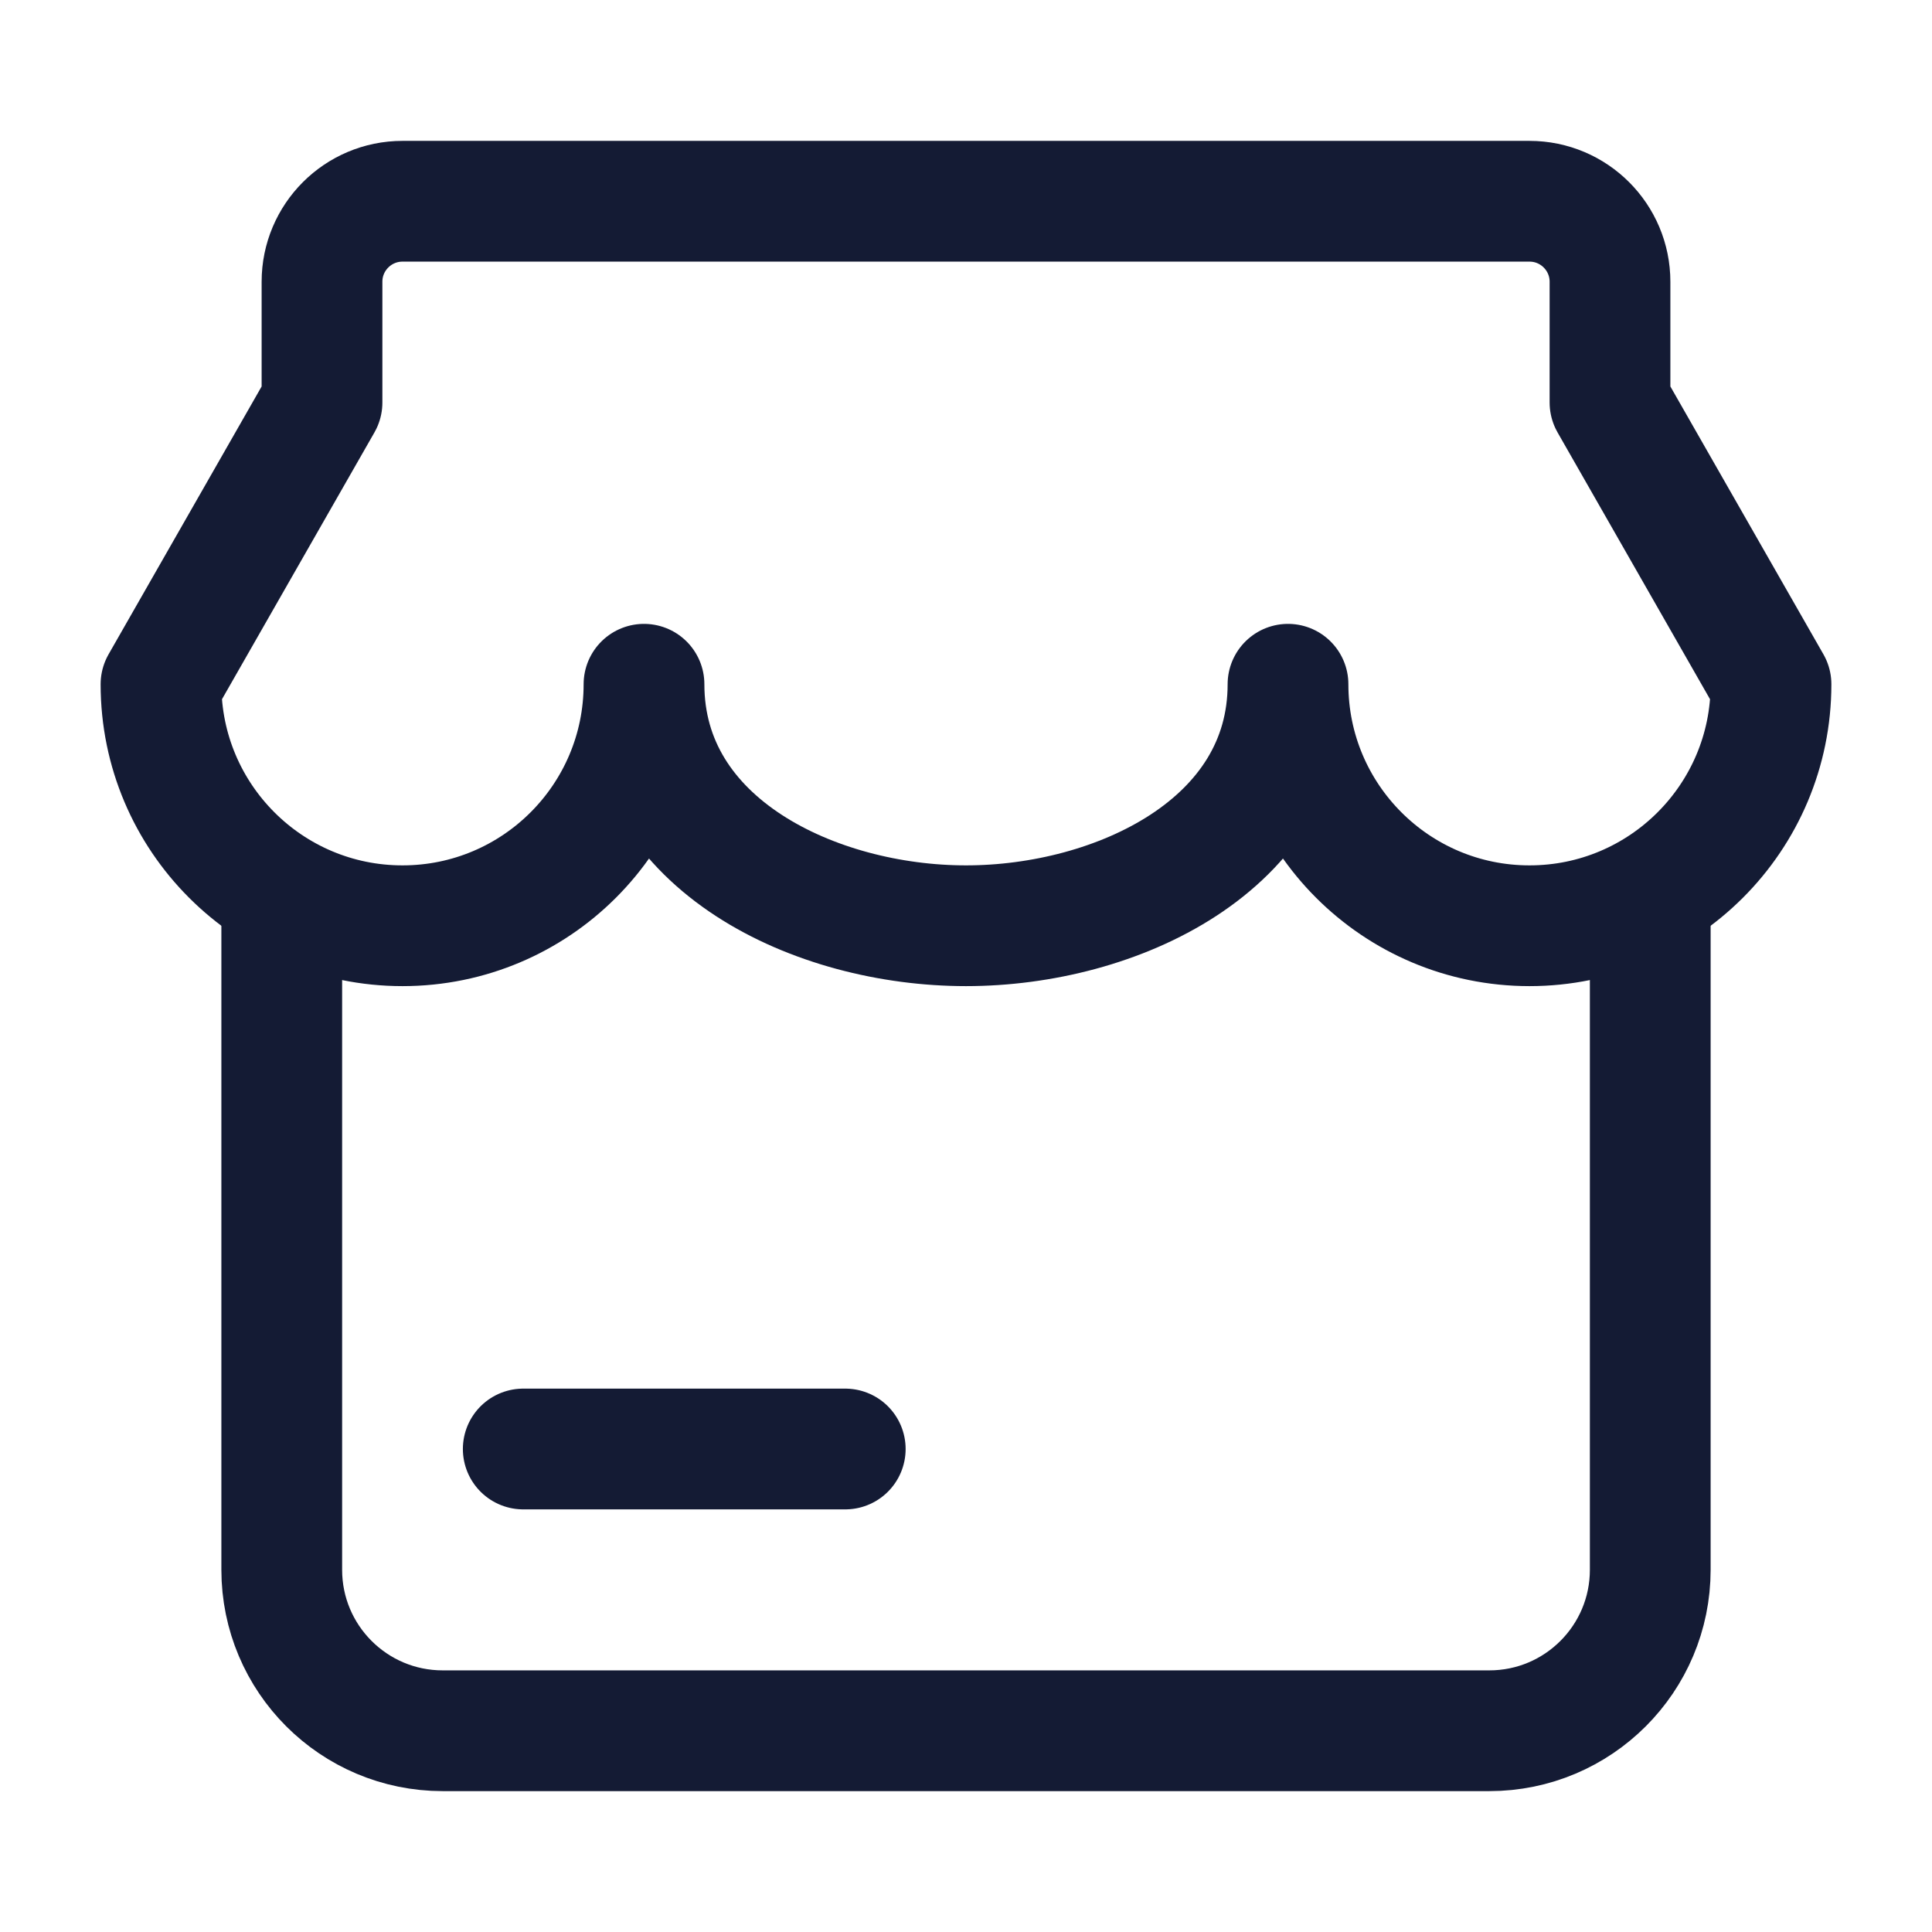 <svg width="24" height="24" viewBox="0 0 24 24" fill="none" xmlns="http://www.w3.org/2000/svg">
<path d="M3.5 11V19.5C3.5 20.605 4.395 21.5 5.5 21.5H18.5C19.605 21.5 20.5 20.605 20.5 19.5V11" stroke="#141B34" stroke-width="1.5" stroke-linejoin="round"/>
<path d="M6.5 18H10.5" stroke="#141B34" stroke-width="1.5" stroke-linecap="round" stroke-linejoin="round"/>
<path d="M5 11.5C6.657 11.5 8 10.157 8 8.5C8 10.5 10.136 11.5 12 11.5C13.864 11.5 16 10.5 16 8.5C16 10.157 17.343 11.5 19 11.5C20.657 11.5 22 10.157 22 8.5L20 5V3.5C20 2.948 19.552 2.5 19 2.5H5C4.448 2.5 4 2.948 4 3.5V5L2 8.5C2 10.157 3.343 11.5 5 11.5Z" stroke="#141B34" stroke-width="1.5" stroke-linejoin="round"/>
</svg>
